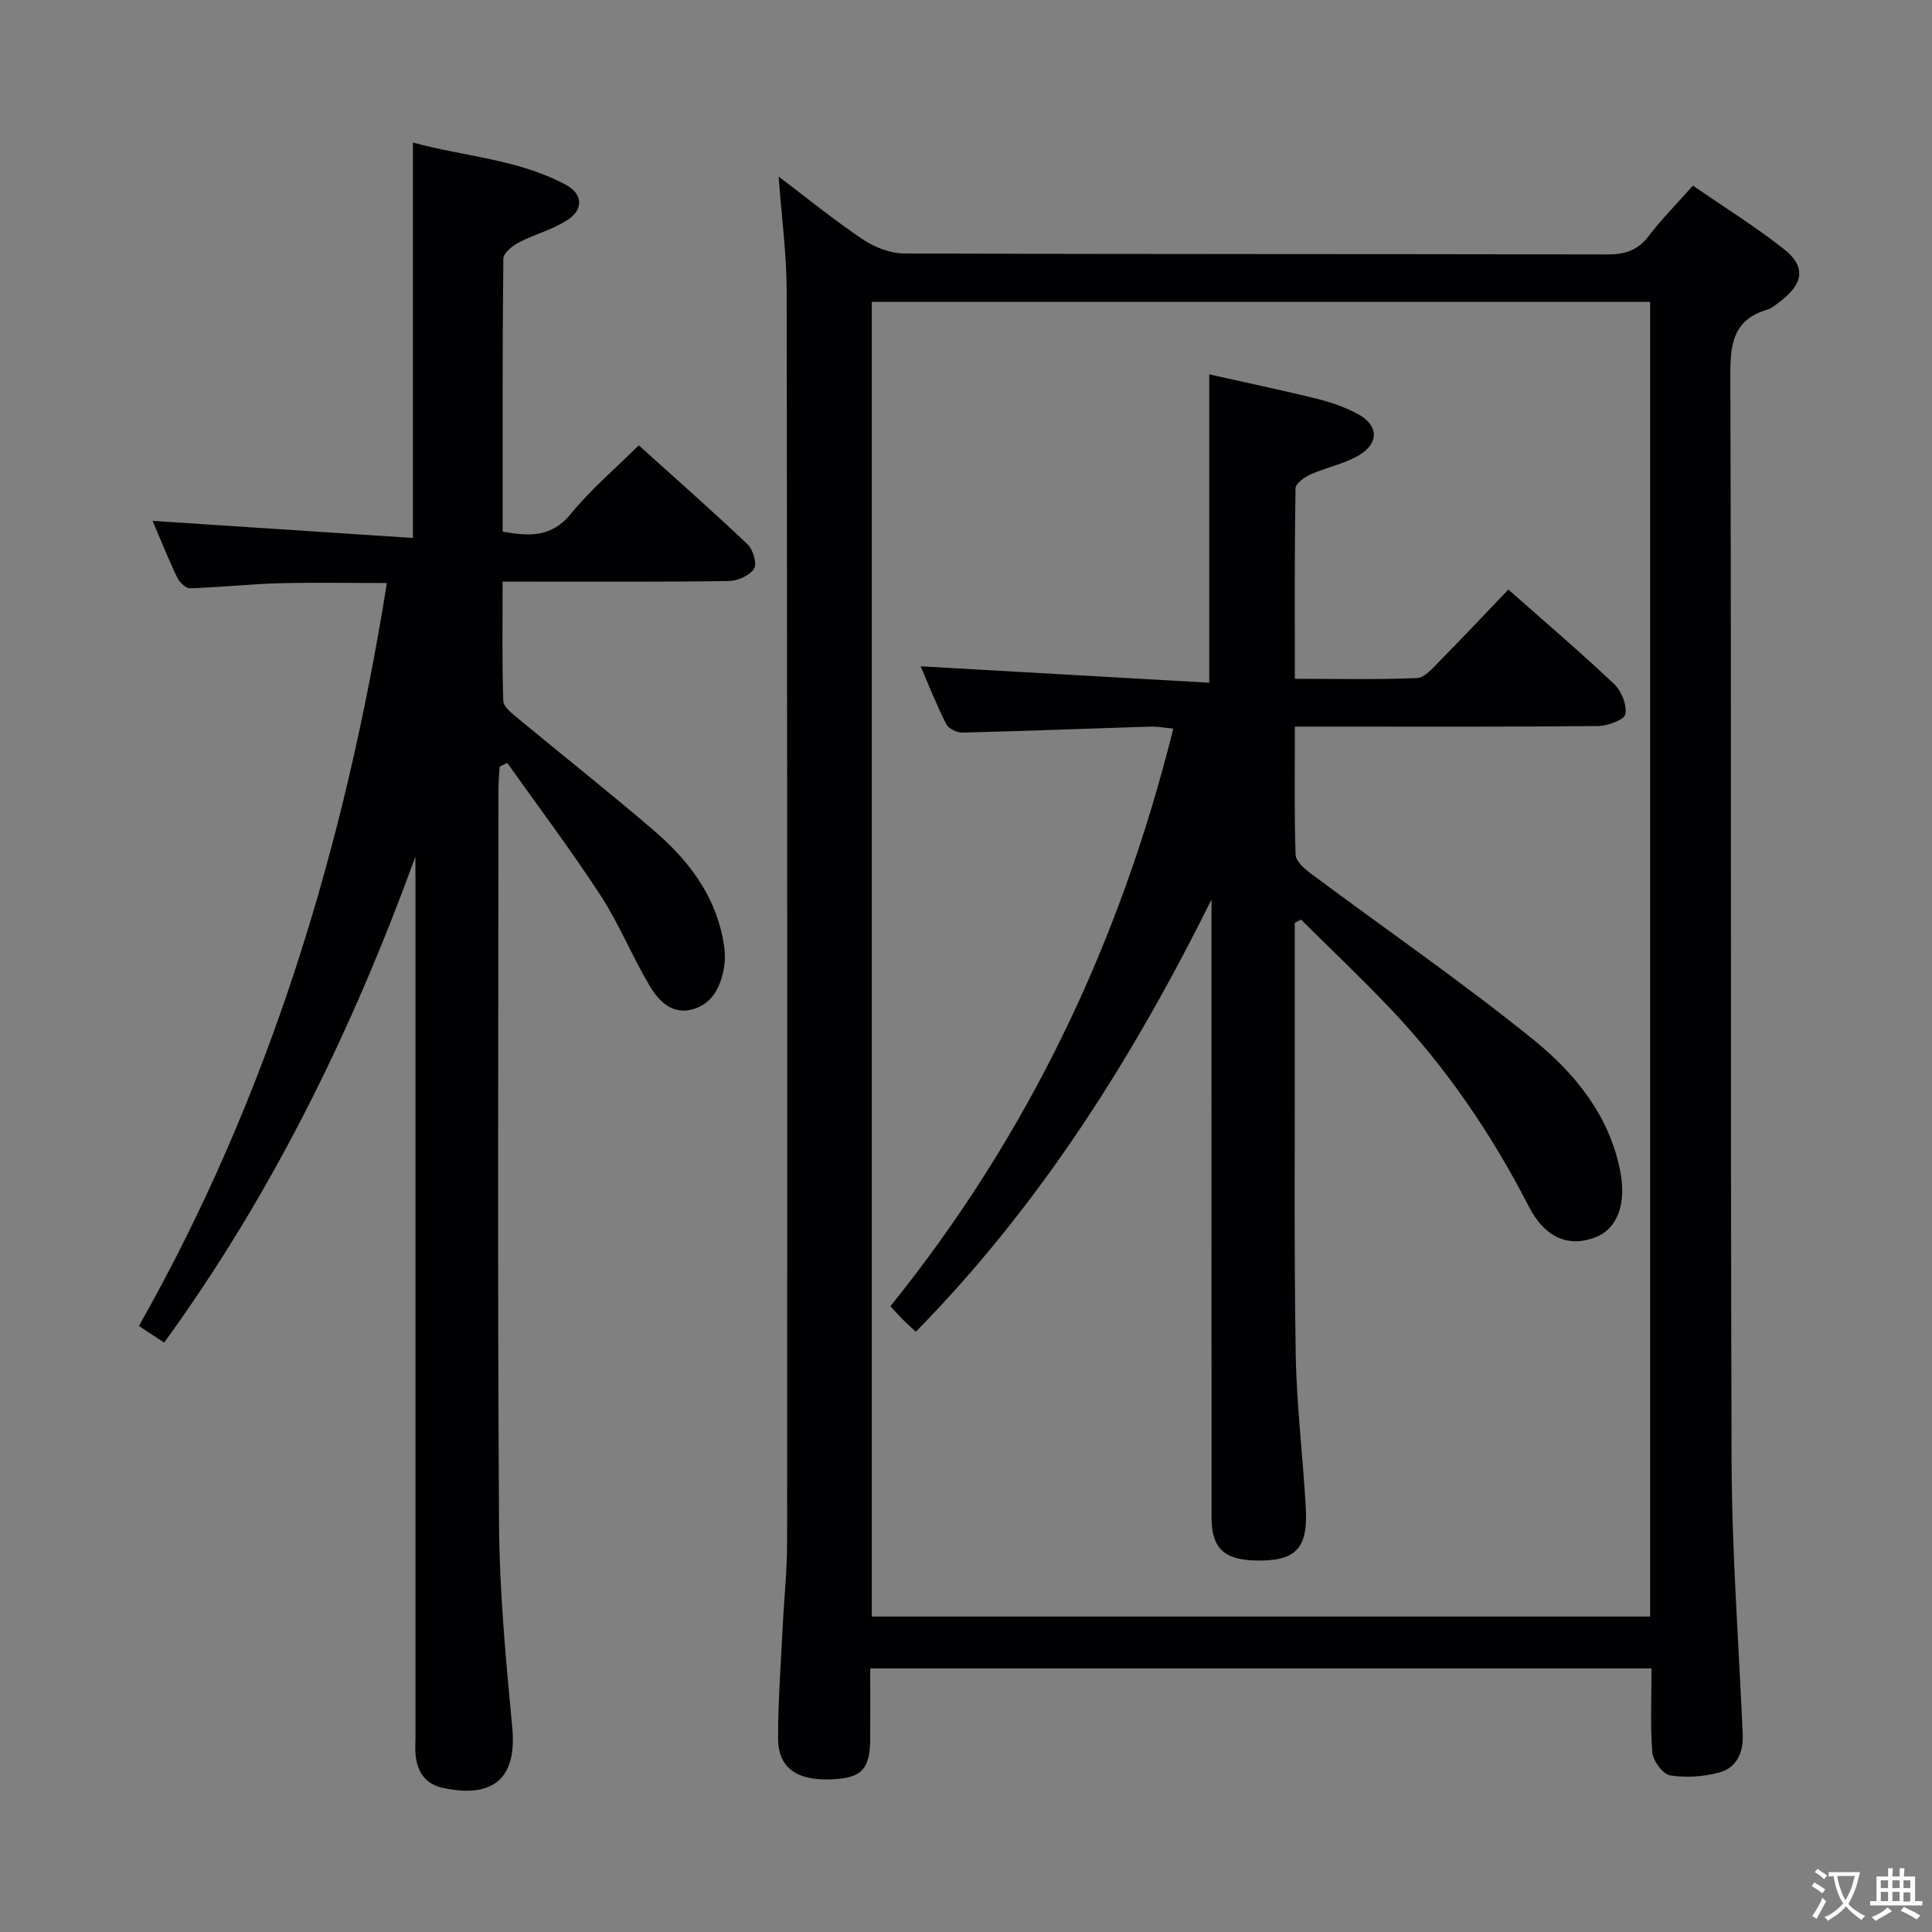 <svg enable-background="new 0 0 400 400" viewBox="0 0 400 400" xmlns="http://www.w3.org/2000/svg"><rect x="0" y="0" width="400" height="400" fill="#808080" stroke="none"/><g fill="#010103"><path d="m161.21 36.56c6.09 4.6 11.6 9.1 17.48 13.04 2.44 1.63 5.69 2.87 8.57 2.88 48.48.17 96.96.09 145.44.2 3.63.01 6.31-.77 8.59-3.75 2.71-3.55 5.88-6.74 9.22-10.5 6.44 4.45 12.92 8.48 18.88 13.18 4.49 3.54 4 7.08-.61 10.62-.92.71-1.85 1.57-2.92 1.89-6.85 2.04-7.63 6.82-7.61 13.31.24 75.14 0 150.28.26 225.41.07 18.77 1.5 37.53 2.3 56.29.16 3.69-1.24 6.86-4.8 7.83-3.26.89-6.93 1.15-10.24.61-1.5-.24-3.52-3-3.67-4.76-.47-5.62-.17-11.3-.17-17.38-53.87 0-107.54 0-161.76 0 0 4.86.02 9.65 0 14.44-.03 6.49-1.77 8.3-8.16 8.53-7.13.26-10.92-2.44-10.92-8.55 0-7.64.58-15.28.95-22.92.28-5.81.92-11.62.92-17.43.04-86.47.04-172.93-.09-259.4-.02-7.58-1.05-15.16-1.66-23.54zm180.43 298.13c0-90.89 0-181.43 0-272.19-53.84 0-107.39 0-161.15 0v272.19z"/><path d="m86 177.36c-13.02 35.82-29.51 69.62-52.01 100.61-1.87-1.23-3.36-2.21-5.23-3.44 27.11-47.88 42.66-99.49 51.34-153.82-7.8 0-15.08-.15-22.35.05-6.13.17-12.25.85-18.39 1.04-.89.03-2.21-1.26-2.68-2.25-1.86-3.88-3.45-7.88-5.09-11.71 18.05 1.19 35.92 2.36 53.9 3.54 0-27.87 0-54.42 0-81.87 10.57 2.89 21.74 3.43 31.67 8.75 3.49 1.87 3.65 5.03.53 7.15-3.07 2.09-6.9 3.03-10.25 4.78-1.34.7-3.22 2.2-3.23 3.35-.2 18.79-.14 37.59-.14 56.52 5.6 1.03 10.17 1.19 14.15-3.71 4.05-4.99 9.06-9.21 14.03-14.15 7.63 6.88 15.22 13.56 22.55 20.52 1.14 1.08 1.98 4.07 1.31 5.06-.96 1.42-3.43 2.5-5.27 2.52-13.83.2-27.65.11-41.48.12-1.8 0-3.6 0-5.3 0 0 8.55-.13 16.62.14 24.68.04 1.24 1.79 2.6 3 3.6 9.35 7.75 18.89 15.28 28.11 23.19 6.92 5.93 12.46 12.98 14.31 22.24.39 1.93.63 4.02.32 5.94-.63 3.91-2.2 7.56-6.34 8.84-4.3 1.32-7.16-1.57-9.04-4.71-3.65-6.12-6.34-12.84-10.21-18.79-6.1-9.38-12.86-18.34-19.34-27.47-.52.27-1.05.53-1.57.8-.08 1.58-.24 3.16-.24 4.74-.01 50.65-.21 101.3.12 151.94.09 14.1 1.41 28.21 2.74 42.26 1.1 11.66-5.15 14.45-14.31 12.5-3.61-.77-5.29-3.19-5.69-6.65-.15-1.32-.04-2.66-.04-4 0-58.98 0-117.96 0-176.93-.02-1.76-.02-3.5-.02-5.24z"/><path d="m268.07 191.07c0 8.3-.01 16.6 0 24.91.03 21.5-.16 42.99.2 64.48.18 10.62 1.5 21.21 2.09 31.83.47 8.52-2.26 11.09-10.82 10.78-6.22-.23-8.7-2.69-8.7-8.89-.02-40.83-.01-81.65-.01-122.48 0-1.82 0-3.65 0-5.47-16.23 32.7-35.42 63.24-61.22 89.49-.97-.9-1.83-1.66-2.63-2.46-.82-.82-1.59-1.68-2.64-2.81 28.44-35.27 47.51-75.09 58.58-119.6-1.71-.16-3.26-.46-4.79-.41-12.96.4-25.92.92-38.89 1.24-1.13.03-2.86-.83-3.34-1.77-2.01-3.98-3.65-8.15-5.3-11.96 19.93 1.13 39.68 2.26 59.76 3.4 0-21.79 0-42.33 0-63.84 7.42 1.66 14.91 3.23 22.34 5.06 2.88.71 5.77 1.73 8.38 3.12 4.28 2.28 4.54 5.98.37 8.51-3.05 1.85-6.79 2.53-10.09 4.01-1.27.57-3.12 1.89-3.14 2.89-.21 12.96-.14 25.92-.14 39.44 8.73 0 17.02.19 25.3-.16 1.6-.07 3.27-2.08 4.63-3.46 4.78-4.84 9.44-9.8 14.28-14.86 7.53 6.66 14.87 12.92 21.88 19.54 1.52 1.44 2.7 4.34 2.35 6.26-.21 1.16-3.66 2.44-5.66 2.46-18.83.19-37.66.11-56.49.11-1.95 0-3.9 0-6.28 0 0 9.28-.14 17.92.15 26.54.05 1.35 1.84 2.91 3.17 3.9 15.32 11.42 31.09 22.29 45.95 34.29 8.64 6.98 15.85 15.73 18.1 27.36 1.3 6.72-.58 11.86-5.1 13.63-5.46 2.14-10.43.28-13.87-6.42-7.66-14.91-16.98-28.6-28.49-40.76-6.03-6.37-12.42-12.4-18.65-18.59-.44.22-.86.45-1.28.69z"/></g><path d="m377.9 391.2c-.2.3-.4.5-.6.8-.7-.6-1.4-1-2.2-1.5.2-.3.4-.5.5-.8.6.4 1.4.8 2.3 1.5zm-1.8 6.1c-.2-.2-.5-.4-.9-.6.4-.6.8-1.2 1.2-1.9s.7-1.3.9-1.9c.3.3.5.5.8.7-.7 1.3-1.4 2.6-2 3.7zm2.2-9c-.3.3-.5.5-.6.8-.6-.6-1.3-1.1-2-1.5.3-.3.5-.5.6-.7.6.5 1.3.9 2 1.4zm.3.2v-.9h2 4.5c-.3 1.3-.6 2.5-1 3.6s-.9 2.1-1.4 3c.4.5 1 1 1.6 1.4s1.2.8 1.9 1.1c-.3.2-.5.4-.8.8-.4-.3-1-.7-1.6-1.2s-1.2-1.1-1.6-1.6c-.5.6-1.1 1.1-1.7 1.6s-1.4.9-2.1 1.4c-.1-.3-.3-.5-.7-.8.6-.2 1.2-.5 1.9-1s1.4-1.1 2-1.8c-.5-.8-.9-1.6-1.2-2.5s-.6-2-.8-3.2c-.4.1-.7.1-1 .1zm2.5 2.7c.3 1 .7 1.7 1 2.2.3-.5.6-1.1 1-2s.6-1.9.9-3h-3.2-.4c.1.9.3 1.8.7 2.8z" fill="#fcfafa"/><path d="m396.5 388.5v1.5 3.6h1.5v.9c-.4 0-1 0-1.7 0h-7.9c-.5 0-.9 0-1.2 0v-.9h1.3v-3.5c0-.7 0-1.2 0-1.6h2.4c0-.8 0-1.4 0-1.7h1c0 .3-.1.8-.1 1.7h1.5c0-.8 0-1.4 0-1.7h1c0 .3-.1.9-.1 1.7zm-8.2 9.2c-.2-.3-.5-.5-.8-.8.8-.3 1.4-.6 1.9-.9s1-.7 1.4-1.1c.3.3.6.5.9.8-1.6 1-2.8 1.6-3.4 2zm2.6-6.8v-1.6h-1.5v1.6zm0 2.7v-1.9h-1.5v1.9zm2.4-2.7v-1.6h-1.5v1.6zm0 2.7v-1.9h-1.5v1.9zm.2 2 .7-.8c.4.2.9.5 1.6.8s1.3.7 1.8 1c-.3.3-.5.5-.8.8-.4-.3-1.5-1-3.3-1.8zm2-4.7v-1.6h-1.4v1.6zm0 2.8v-1.9h-1.4v1.9z" fill="#fcfafa"/></svg>